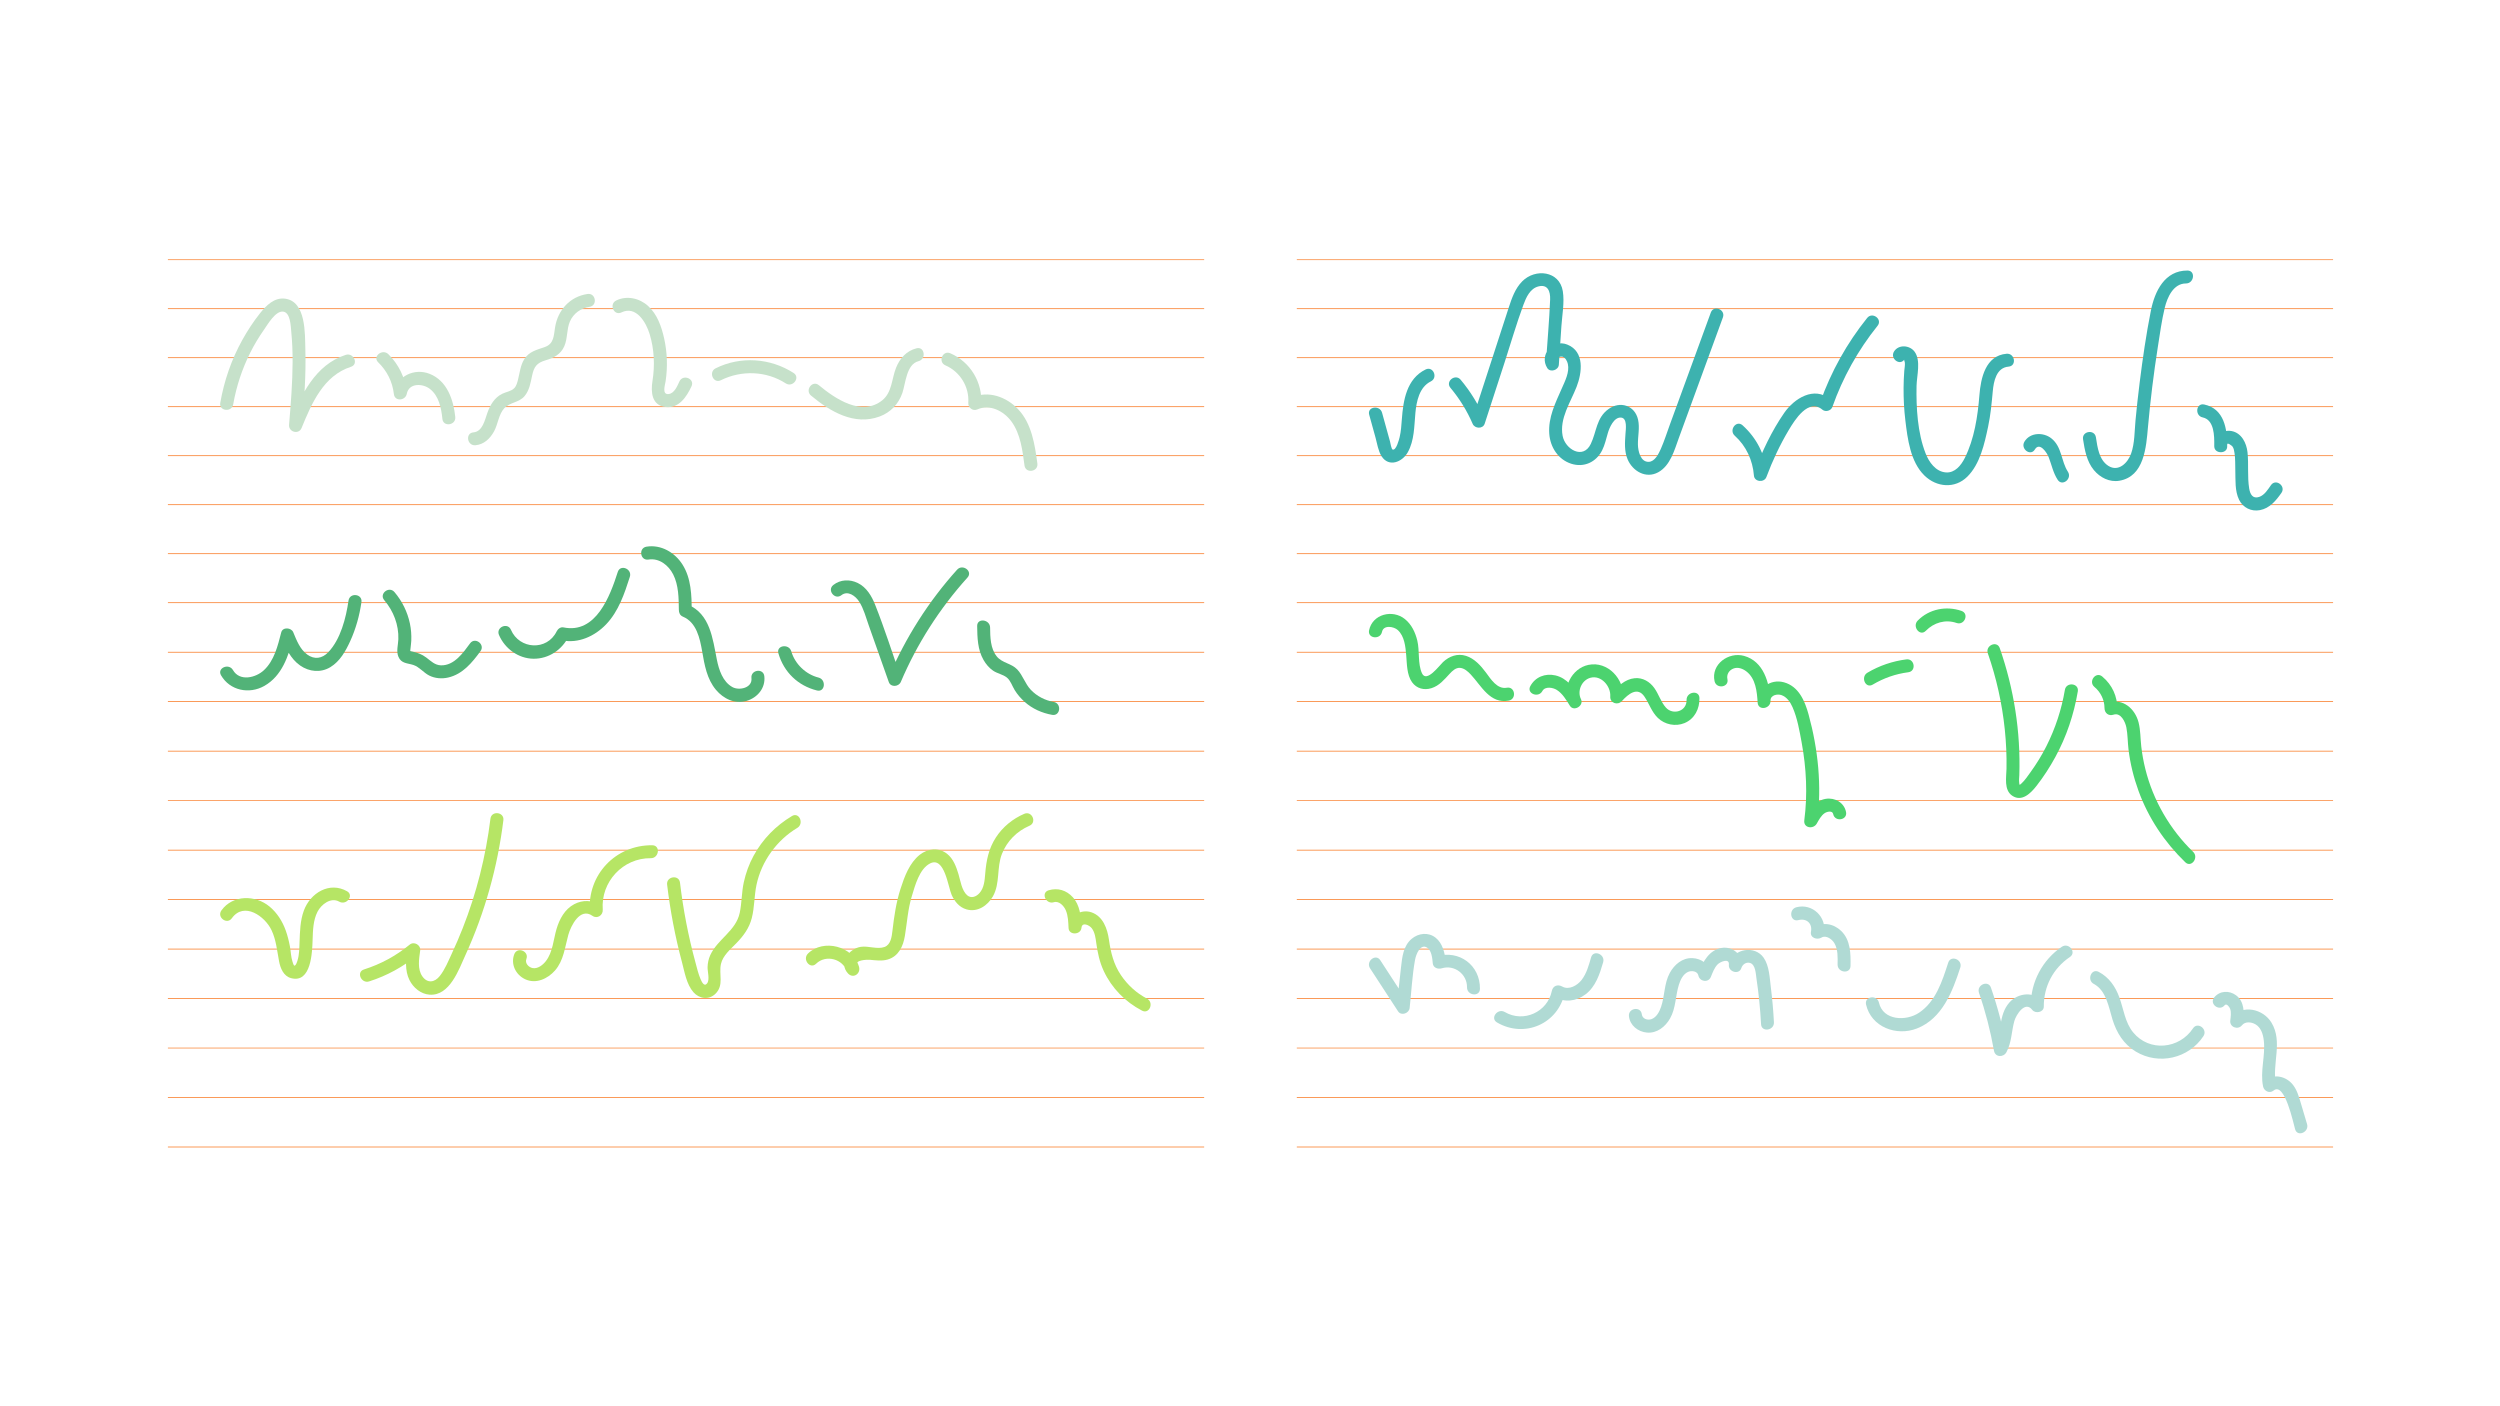 <?xml version="1.0" encoding="utf-8"?>
<!-- Generator: Adobe Illustrator 27.0.0, SVG Export Plug-In . SVG Version: 6.00 Build 0)  -->
<svg version="1.1" xmlns="http://www.w3.org/2000/svg" xmlns:xlink="http://www.w3.org/1999/xlink" x="0px" y="0px"
	 viewBox="0 0 1920 1080" enable-background="new 0 0 1920 1080" xml:space="preserve">
<g id="GRILLE">
	
		<line fill="none" stroke="#F86806" stroke-width="0.5" stroke-linecap="square" stroke-linejoin="round" stroke-miterlimit="10" x1="2031.901" y1="1433.652" x2="2031.901" y2="2364.823"/>
	<g>
		
			<line fill="none" stroke="#F86806" stroke-width="0.5" stroke-linecap="square" stroke-linejoin="round" stroke-miterlimit="10" x1="924.545" y1="199.496" x2="129.197" y2="199.496"/>
		
			<line fill="none" stroke="#F86806" stroke-width="0.5" stroke-linecap="square" stroke-linejoin="round" stroke-miterlimit="10" x1="924.545" y1="237.124" x2="129.197" y2="237.124"/>
		
			<line fill="none" stroke="#F86806" stroke-width="0.5" stroke-linecap="square" stroke-linejoin="round" stroke-miterlimit="10" x1="924.545" y1="274.751" x2="129.197" y2="274.751"/>
		
			<line fill="none" stroke="#F86806" stroke-width="0.5" stroke-linecap="square" stroke-linejoin="round" stroke-miterlimit="10" x1="924.545" y1="312.378" x2="129.197" y2="312.378"/>
		
			<line fill="none" stroke="#F86806" stroke-width="0.5" stroke-linecap="square" stroke-linejoin="round" stroke-miterlimit="10" x1="924.545" y1="350.006" x2="129.197" y2="350.006"/>
		
			<line fill="none" stroke="#F86806" stroke-width="0.5" stroke-linecap="square" stroke-linejoin="round" stroke-miterlimit="10" x1="924.545" y1="387.633" x2="129.197" y2="387.633"/>
		
			<line fill="none" stroke="#F86806" stroke-width="0.5" stroke-linecap="square" stroke-linejoin="round" stroke-miterlimit="10" x1="924.545" y1="425.261" x2="129.197" y2="425.261"/>
		
			<line fill="none" stroke="#F86806" stroke-width="0.5" stroke-linecap="square" stroke-linejoin="round" stroke-miterlimit="10" x1="924.545" y1="462.888" x2="129.197" y2="462.888"/>
		
			<line fill="none" stroke="#F86806" stroke-width="0.5" stroke-linecap="square" stroke-linejoin="round" stroke-miterlimit="10" x1="924.545" y1="500.888" x2="129.197" y2="500.888"/>
		
			<line fill="none" stroke="#F86806" stroke-width="0.5" stroke-linecap="square" stroke-linejoin="round" stroke-miterlimit="10" x1="924.545" y1="538.888" x2="129.197" y2="538.888"/>
		
			<line fill="none" stroke="#F86806" stroke-width="0.5" stroke-linecap="square" stroke-linejoin="round" stroke-miterlimit="10" x1="924.545" y1="576.888" x2="129.197" y2="576.888"/>
		
			<line fill="none" stroke="#F86806" stroke-width="0.5" stroke-linecap="square" stroke-linejoin="round" stroke-miterlimit="10" x1="924.545" y1="614.888" x2="129.197" y2="614.888"/>
		
			<line fill="none" stroke="#F86806" stroke-width="0.5" stroke-linecap="square" stroke-linejoin="round" stroke-miterlimit="10" x1="924.545" y1="652.888" x2="129.197" y2="652.888"/>
		
			<line fill="none" stroke="#F86806" stroke-width="0.5" stroke-linecap="square" stroke-linejoin="round" stroke-miterlimit="10" x1="924.545" y1="690.888" x2="129.197" y2="690.888"/>
		
			<line fill="none" stroke="#F86806" stroke-width="0.5" stroke-linecap="square" stroke-linejoin="round" stroke-miterlimit="10" x1="924.545" y1="728.888" x2="129.197" y2="728.888"/>
		
			<line fill="none" stroke="#F86806" stroke-width="0.5" stroke-linecap="square" stroke-linejoin="round" stroke-miterlimit="10" x1="924.545" y1="766.888" x2="129.197" y2="766.888"/>
		
			<line fill="none" stroke="#F86806" stroke-width="0.5" stroke-linecap="square" stroke-linejoin="round" stroke-miterlimit="10" x1="924.545" y1="804.888" x2="129.197" y2="804.888"/>
		
			<line fill="none" stroke="#F86806" stroke-width="0.5" stroke-linecap="square" stroke-linejoin="round" stroke-miterlimit="10" x1="924.545" y1="842.888" x2="129.197" y2="842.888"/>
		
			<line fill="none" stroke="#F86806" stroke-width="0.5" stroke-linecap="square" stroke-linejoin="round" stroke-miterlimit="10" x1="924.545" y1="880.888" x2="129.197" y2="880.888"/>
	</g>
	<g>
		
			<line fill="none" stroke="#F86806" stroke-width="0.5" stroke-linecap="square" stroke-linejoin="round" stroke-miterlimit="10" x1="1791.545" y1="199.496" x2="996.197" y2="199.496"/>
		
			<line fill="none" stroke="#F86806" stroke-width="0.5" stroke-linecap="square" stroke-linejoin="round" stroke-miterlimit="10" x1="1791.545" y1="237.124" x2="996.197" y2="237.124"/>
		
			<line fill="none" stroke="#F86806" stroke-width="0.5" stroke-linecap="square" stroke-linejoin="round" stroke-miterlimit="10" x1="1791.545" y1="274.751" x2="996.197" y2="274.751"/>
		
			<line fill="none" stroke="#F86806" stroke-width="0.5" stroke-linecap="square" stroke-linejoin="round" stroke-miterlimit="10" x1="1791.545" y1="312.378" x2="996.197" y2="312.378"/>
		
			<line fill="none" stroke="#F86806" stroke-width="0.5" stroke-linecap="square" stroke-linejoin="round" stroke-miterlimit="10" x1="1791.545" y1="350.006" x2="996.197" y2="350.006"/>
		
			<line fill="none" stroke="#F86806" stroke-width="0.5" stroke-linecap="square" stroke-linejoin="round" stroke-miterlimit="10" x1="1791.545" y1="387.633" x2="996.197" y2="387.633"/>
		
			<line fill="none" stroke="#F86806" stroke-width="0.5" stroke-linecap="square" stroke-linejoin="round" stroke-miterlimit="10" x1="1791.545" y1="425.261" x2="996.197" y2="425.261"/>
		
			<line fill="none" stroke="#F86806" stroke-width="0.5" stroke-linecap="square" stroke-linejoin="round" stroke-miterlimit="10" x1="1791.545" y1="462.888" x2="996.197" y2="462.888"/>
		
			<line fill="none" stroke="#F86806" stroke-width="0.5" stroke-linecap="square" stroke-linejoin="round" stroke-miterlimit="10" x1="1791.545" y1="500.888" x2="996.197" y2="500.888"/>
		
			<line fill="none" stroke="#F86806" stroke-width="0.5" stroke-linecap="square" stroke-linejoin="round" stroke-miterlimit="10" x1="1791.545" y1="538.888" x2="996.197" y2="538.888"/>
		
			<line fill="none" stroke="#F86806" stroke-width="0.5" stroke-linecap="square" stroke-linejoin="round" stroke-miterlimit="10" x1="1791.545" y1="576.888" x2="996.197" y2="576.888"/>
		
			<line fill="none" stroke="#F86806" stroke-width="0.5" stroke-linecap="square" stroke-linejoin="round" stroke-miterlimit="10" x1="1791.545" y1="614.888" x2="996.197" y2="614.888"/>
		
			<line fill="none" stroke="#F86806" stroke-width="0.5" stroke-linecap="square" stroke-linejoin="round" stroke-miterlimit="10" x1="1791.545" y1="652.888" x2="996.197" y2="652.888"/>
		
			<line fill="none" stroke="#F86806" stroke-width="0.5" stroke-linecap="square" stroke-linejoin="round" stroke-miterlimit="10" x1="1791.545" y1="690.888" x2="996.197" y2="690.888"/>
		
			<line fill="none" stroke="#F86806" stroke-width="0.5" stroke-linecap="square" stroke-linejoin="round" stroke-miterlimit="10" x1="1791.545" y1="728.888" x2="996.197" y2="728.888"/>
		
			<line fill="none" stroke="#F86806" stroke-width="0.5" stroke-linecap="square" stroke-linejoin="round" stroke-miterlimit="10" x1="1791.545" y1="766.888" x2="996.197" y2="766.888"/>
		
			<line fill="none" stroke="#F86806" stroke-width="0.5" stroke-linecap="square" stroke-linejoin="round" stroke-miterlimit="10" x1="1791.545" y1="804.888" x2="996.197" y2="804.888"/>
		
			<line fill="none" stroke="#F86806" stroke-width="0.5" stroke-linecap="square" stroke-linejoin="round" stroke-miterlimit="10" x1="1791.545" y1="842.888" x2="996.197" y2="842.888"/>
		
			<line fill="none" stroke="#F86806" stroke-width="0.5" stroke-linecap="square" stroke-linejoin="round" stroke-miterlimit="10" x1="1791.545" y1="880.888" x2="996.197" y2="880.888"/>
	</g>
</g>
<g id="FRAGMENTS">
	<g id="AQUA_x5F_001_x5F_019_00000069375893765479316100000001350181279406560663_">
		<g id="AQUA_x5F_001_x5F_019_x5F_FRAG_x5F_007_00000163787117873252793880000011947709398859144879_">
			<g>
				<path fill="#C6E1CA" d="M726.056,280.578c11.211,4.837,18.426,16.482,17.589,28.696c-0.253,3.699,3.374,6.774,6.972,5.161
					c9.633-4.32,20.335,1.309,26.164,9.273c7.05,9.632,8.49,22.318,10.037,33.804c0.858,6.374,10.747,4.869,9.886-1.522
					c-1.947-14.461-4.315-30.643-14.781-41.707c-8.977-9.49-22.886-14.585-35.318-9.009c2.324,1.72,4.648,3.44,6.972,5.161
					c1.145-16.716-8.347-32.474-23.763-39.125C723.893,268.754,720.152,278.031,726.056,280.578L726.056,280.578z"/>
			</g>
		</g>
		<g id="AQUA_x5F_001_x5F_019_x5F_FRAG_x5F_006_00000000192160845225246950000005526187355294406790_">
			<g>
				<path fill="#C6E1CA" d="M622.88,303.826c14.699,12.206,33.182,23.299,52.746,16.024c8.371-3.113,14.515-9.665,17.401-18.075
					c2.504-7.296,3.032-22.012,12.396-24.396c6.174-1.572,4.73-11.478-1.522-9.886c-7.722,1.966-12.771,7.633-15.705,14.89
					c-3.4,8.407-3.022,18.975-10.652,25.076c-15.787,12.624-36.158-1.251-48.65-11.624
					C623.929,291.711,617.942,299.725,622.88,303.826L622.88,303.826z"/>
			</g>
		</g>
		<g id="AQUA_x5F_001_x5F_019_x5F_FRAG_x5F_005_00000039116423624256665270000013468889840093055140_">
			<g>
				<path fill="#C6E1CA" d="M553.62,292.022c15.813-7.879,34.912-7.196,49.857,2.416c5.392,3.468,11.432-4.507,6.014-7.991
					c-17.887-11.504-40.757-13.117-59.884-3.587C543.87,285.719,547.837,294.903,553.62,292.022L553.62,292.022z"/>
			</g>
		</g>
		<g id="AQUA_x5F_001_x5F_019_x5F_FRAG_x5F_004_00000005238102686650841540000004158507160415282838_">
			<g>
				<path fill="#C6E1CA" d="M477.252,239.942c11.286-5.517,18.946,7.646,21.674,16.618c3.528,11.604,4.094,24.045,2.18,35.982
					c-1.363,8.498-0.669,18.817,10.048,20.045c10.307,1.18,16.129-7.788,19.925-15.91c2.731-5.843-6.553-9.57-9.27-3.759
					c-1.628,3.482-3.89,9.273-8.372,9.715c-5.213,0.514-2.7-6.864-2.252-9.832c1.651-10.929,1.279-22.293-1.165-33.074
					c-2.051-9.047-5.256-18.327-12.285-24.737c-6.588-6.008-16.334-8.198-24.496-4.208
					C467.477,233.598,471.448,242.779,477.252,239.942L477.252,239.942z"/>
			</g>
		</g>
		<g id="AQUA_x5F_001_x5F_019_x5F_FRAG_x5F_003_00000018217815474217109220000017429784620696619934_">
			<g>
				<path fill="#C6E1CA" d="M365.106,341.953c6.559-0.555,11.261-5.094,14.317-10.637c3.035-5.506,3.544-13.156,7.897-17.838
					c4.212-4.531,11.346-4.243,15.559-9.285c3.685-4.41,4.619-10.194,5.768-15.642c1.447-6.857,3.504-9.822,10.432-11.862
					c6.216-1.83,11.491-4.472,14.259-10.682c2.693-6.042,1.757-12.996,4.327-19.02c2.668-6.253,8.449-10.349,15.086-11.322
					c6.361-0.932,4.863-10.822-1.522-9.886c-13.501,1.979-22.762,12.334-24.916,25.501c-1.053,6.437-0.783,12.702-7.863,15.228
					c-6.204,2.214-12.129,3.385-15.849,9.408c-2.955,4.785-3.414,10.371-4.775,15.7c-0.575,2.25-1.24,4.861-2.938,6.563
					c-2.387,2.391-6.32,2.815-9.273,4.291c-5.933,2.965-9.141,8.592-11.312,14.621c-1.961,5.446-3.672,14.38-10.718,14.976
					C357.176,332.609,358.707,342.494,365.106,341.953L365.106,341.953z"/>
			</g>
		</g>
		<g id="AQUA_x5F_001_x5F_019_x5F_FRAG_x5F_002_00000137132700136571520680000014858581822818285751_">
			<g>
				<path fill="#C6E1CA" d="M290.422,278.226c6.841,6.703,10.982,14.903,12.078,24.43c0.677,5.885,8.878,5.108,9.909-0.181
					c1.678-8.603,12.311-8.023,17.728-3.8c7.008,5.463,8.76,14.741,9.626,23.077c0.664,6.398,10.55,4.878,9.886-1.522
					c-1.367-13.171-6.258-27.828-19.695-33.127c-11.66-4.598-25.026,1.645-27.478,14.213c3.303-0.06,6.606-0.121,9.909-0.181
					c-1.271-11.054-6.162-21.313-14.12-29.111C293.725,267.573,285.83,273.727,290.422,278.226L290.422,278.226z"/>
			</g>
		</g>
		<g id="AQUA_x5F_001_x5F_019_x5F_FRAG_x5F_001_00000049206542889695043140000000198399735619084202_">
			<g>
				<path fill="#C6E1CA" d="M179.094,310.559c2.431-13.862,6.856-27.253,13.164-39.838c3.054-6.094,6.576-11.929,10.493-17.507
					c2.842-4.047,8.873-14.699,14.766-13.888c5.528,0.76,5.745,11.058,6.142,15.082c0.776,7.861,1.096,15.763,1.063,23.661
					c-0.067,16.097-1.392,32.152-2.716,48.184c-0.458,5.546,7.414,7.792,9.601,2.459c7.75-18.899,16.822-40.239,37.939-47.013
					c6.119-1.963,2.076-11.115-4.012-9.162c-23.604,7.572-34.507,31.225-43.197,52.416c3.2,0.82,6.401,1.639,9.601,2.459
					c1.625-19.682,3.172-39.389,2.573-59.154c-0.356-11.738,0.713-36.886-15.72-38.9c-8.165-1.001-14.371,5.308-19.032,11.148
					c-5.137,6.437-9.641,13.356-13.642,20.549c-8.371,15.05-13.984,31.392-16.957,48.344
					C168.049,315.742,177.985,316.881,179.094,310.559L179.094,310.559z"/>
			</g>
		</g>
	</g>
	<g id="AQUA_x5F_001_x5F_020_00000137126794844126764810000012635850627752085680_">
		<g id="AQUA_x5F_001_x5F_020_x5F_FRAG_x5F_007_00000042012763514886626570000013629373904860416679_">
			<g>
				<path fill="#52B378" d="M750.463,480.785c0.128,8.934,0.318,18.126,4.898,26.081c1.835,3.187,4.244,6.072,7.288,8.175
					c3.244,2.242,7.519,2.852,10.564,5.269c2.94,2.334,4.135,6.552,6.079,9.681c2.093,3.371,4.651,6.353,7.605,9.002
					c5.972,5.355,13.321,8.618,21.173,10.018c6.339,1.131,7.477-8.806,1.16-9.933c-6.643-1.185-12.878-4.384-17.554-9.295
					c-4.429-4.652-6.082-11.057-10.443-15.657c-4.468-4.712-11.683-4.931-15.751-10.03c-4.883-6.121-4.979-14.71-5.085-22.153
					C760.305,475.601,750.371,474.359,750.463,480.785L750.463,480.785z"/>
			</g>
		</g>
		<g id="AQUA_x5F_001_x5F_020_x5F_FRAG_x5F_006_00000003106494613412713950000010580463969752371878_">
			<g>
				<path fill="#52B378" d="M646.21,457.1c4.937-3.864,10.874,0.631,13.628,4.939c3.53,5.521,5.267,12.358,7.434,18.481
					c5.112,14.444,10.224,28.888,15.335,43.333c1.49,4.211,7.627,3.607,9.216-0.127c12.514-29.419,29.816-56.423,51.211-80.175
					c4.315-4.791-3.714-10.763-7.991-6.014c-21.943,24.361-39.657,52.263-52.489,82.431c3.072-0.042,6.144-0.084,9.216-0.127
					c-6.514-18.408-12.438-37.168-19.638-55.318c-2.68-6.754-6.626-13.508-13.409-16.799c-6.135-2.976-13.273-2.726-18.716,1.534
					C634.931,453.229,641.135,461.072,646.21,457.1L646.21,457.1z"/>
			</g>
		</g>
		<g id="AQUA_x5F_001_x5F_020_x5F_FRAG_x5F_005_00000004546013337695251500000001516444783767372974_">
			<g>
				<path fill="#52B378" d="M597.809,501.739c4.198,14.49,15.009,24.908,29.647,28.563c6.226,1.555,7.327-8.393,1.16-9.933
					c-9.798-2.446-18.11-10.453-20.92-20.152C605.931,494.129,596.018,495.556,597.809,501.739L597.809,501.739z"/>
			</g>
		</g>
		<g id="AQUA_x5F_001_x5F_020_x5F_FRAG_x5F_004_00000149344936832730605690000017679634296228721575_">
			<g>
				<path fill="#52B378" d="M498.019,429.742c8.217-1.343,15.415,4.356,18.989,11.412c4.188,8.269,4.244,18.159,4.349,27.213
					c0.026,2.263,0.865,4.291,3.087,5.215c10.472,4.354,13.059,16.603,14.803,26.625c1.813,10.419,3.607,21.269,10.638,29.626
					c5.786,6.877,14.545,11.109,23.504,8.454c8.472-2.511,14.666-9.991,13.606-19.016c-0.75-6.389-10.637-4.875-9.886,1.522
					c0.881,7.502-9.358,9.776-14.573,6.918c-7.506-4.112-10.449-13.39-12.01-21.194c-3.193-15.968-5.125-35.055-22.324-42.206
					c1.029,1.738,2.058,3.476,3.087,5.215c-0.143-12.295-0.358-25.308-7.19-36.031c-5.898-9.257-16.493-15.455-27.602-13.64
					C490.156,420.892,491.646,430.784,498.019,429.742L498.019,429.742z"/>
			</g>
		</g>
		<g id="AQUA_x5F_001_x5F_020_x5F_FRAG_x5F_003_00000144333148532015218130000002729546362417314483_">
			<g>
				<path fill="#52B378" d="M383.22,487.657c4.502,10.516,14.894,18.123,26.492,18.252c11.711,0.13,21.975-6.869,27.06-17.229
					c-1.738,1.029-3.476,2.058-5.215,3.087c12.66,2.638,25.226-3.17,33.912-12.236c9.604-10.025,14.103-23.588,18.253-36.526
					c1.956-6.1-7.303-9.891-9.27-3.759c-5.938,18.516-16.709,47.802-41.735,42.588c-2.241-0.467-4.302,1.227-5.215,3.087
					c-7.437,15.15-28.643,13.858-35.121-1.277C389.85,477.73,380.681,481.725,383.22,487.657L383.22,487.657z"/>
			</g>
		</g>
		<g id="AQUA_x5F_001_x5F_020_x5F_FRAG_x5F_002_00000134245013578416583110000001566433390017876117_">
			<g>
				<path fill="#52B378" d="M295.102,460.915c7.085,8.345,11.219,18.981,10.831,30.013c-0.153,4.365-1.719,9.163,0.024,13.399
					c2.223,5.403,6.958,4.856,11.614,6.411c4.507,1.506,7.814,5.943,12.079,8.083c4.481,2.248,9.738,2.643,14.594,1.516
					c11.14-2.584,18.328-11.419,24.772-20.221c3.807-5.2-4.186-11.213-7.991-6.014c-5.31,7.253-12.164,17.143-22.342,16.885
					c-4.676-0.119-7.764-3.317-11.272-5.965c-3.484-2.63-6.679-3.699-10.855-4.651c-1.904-0.434-1.497,0.136-1.287-2.31
					c0.172-1.998,0.516-3.963,0.598-5.973c0.179-4.413-0.135-8.872-1.05-13.194c-1.896-8.955-5.948-17.208-11.87-24.183
					C298.783,449.81,290.926,455.996,295.102,460.915L295.102,460.915z"/>
			</g>
		</g>
		<g id="AQUA_x5F_001_x5F_020_x5F_FRAG_x5F_001_00000039852310397901181130000009755673576725868416_">
			<g>
				<path fill="#52B378" d="M169.748,518.618c6.779,11.756,21.621,14.75,33.222,8.188c13.713-7.756,18.59-23.044,22.285-37.373
					c-3.072,0.042-6.144,0.084-9.216,0.127c3.323,8.006,7.115,16.429,14.465,21.549c7.006,4.88,15.835,5.744,23.241,1.248
					c7.304-4.434,11.696-12.289,15.158-19.841c4.374-9.54,7.192-19.727,8.692-30.102c0.921-6.373-9.012-7.529-9.933-1.16
					c-1.912,13.226-6.059,29.784-15.629,39.735c-4.656,4.842-10.586,5.732-16.117,1.682c-5.564-4.075-8.165-10.979-10.716-17.123
					c-1.504-3.624-8.105-4.182-9.216,0.127c-2.634,10.215-5.321,21.66-13.367,29.109c-6.226,5.765-18.523,8.816-23.71-0.178
					C175.731,509.094,166.528,513.034,169.748,518.618L169.748,518.618z"/>
			</g>
		</g>
	</g>
	<g id="AQUA_x5F_001_x5F_021_00000048490341792393528510000018188265177548404396_">
		<g id="AQUA_x5F_001_x5F_021_x5F_FRAG_x5F_001_00000033359603230718192690000016495112146721344669_">
			<g>
				<path fill="#B6E565" d="M178.051,705.215c9.403-13.043,25.492-1.488,30.511,9.2c3.577,7.618,4.197,15.683,5.753,23.812
					c1.027,5.369,3.387,11.396,9.202,12.973c15.578,4.226,16.248-20.088,16.562-29.24c0.25-7.271,0.379-15.121,3.767-21.753
					c2.831-5.543,10.217-11.396,16.676-7.733c5.532,3.138,11.599-4.824,6.014-7.991c-13.521-7.669-28.183,1.292-33.167,14.821
					c-2.867,7.782-2.993,16.034-3.314,24.211c-0.182,4.641-0.181,9.727-1.587,14.2c-0.251,0.799-1.154,3.89-2.326,3.916
					c-0.663,0.015-1.332-2.523-1.497-3.02c-1.238-3.739-1.275-7.999-2.007-11.865c-0.787-4.16-1.819-8.297-3.257-12.284
					c-2.515-6.972-6.601-13.4-12.32-18.175c-10.885-9.088-28.255-9.221-37.001,2.912
					C166.293,704.426,174.283,710.442,178.051,705.215L178.051,705.215z"/>
			</g>
		</g>
		<g id="AQUA_x5F_001_x5F_021_x5F_FRAG_x5F_002_00000176723616959853808670000012117542081273191309_">
			<g>
				<path fill="#B6E565" d="M283.521,753.718c13.658-4.347,26.261-11.277,37.318-20.393c-2.689-1.5-5.379-3.001-8.068-4.501
					c-1.061,7.879-1.982,16.503,1.704,23.881c2.963,5.932,8.696,10.736,15.482,11.205c15.462,1.07,22.477-19.414,27.535-30.491
					c14.95-32.739,24.696-67.791,29.102-103.498c0.788-6.388-9.144-7.554-9.933-1.16c-3.558,28.838-10.651,57.095-21.312,84.133
					c-2.562,6.498-5.318,12.919-8.271,19.249c-2.74,5.874-5.3,12.379-9.364,17.491c-3.859,4.855-9.368,5.786-13.286,0.305
					c-4.039-5.65-2.584-13.572-1.725-19.954c0.573-4.256-4.739-7.246-8.068-4.501c-10.46,8.624-22.212,14.964-35.127,19.074
					C273.386,746.505,277.431,755.656,283.521,753.718L283.521,753.718z"/>
			</g>
		</g>
		<g id="AQUA_x5F_001_x5F_021_x5F_FRAG_x5F_003_00000029726619264603173370000013295581687485975185_">
			<g>
				<path fill="#B6E565" d="M394.975,732.794c-2.948,7.565,1.054,15.803,8.266,19.218c8.299,3.929,17.386-0.254,23.028-6.708
					c6.68-7.643,7.58-17.96,10.201-27.335c1.943-6.947,9.038-21.327,18.498-14.625c3.731,2.644,8.276-0.451,7.95-4.757
					c-1.612-21.29,15.481-39.75,36.912-39.491c6.37,0.077,7.598-9.855,1.16-9.933c-28.196-0.341-50.093,22.748-47.957,50.946
					c2.65-1.586,5.3-3.171,7.95-4.757c-5.978-4.235-13.549-4.335-19.982-0.936c-7.254,3.832-11.343,11.443-13.581,19.046
					c-2.391,8.122-2.848,17.815-8.217,24.704c-2.25,2.887-6.012,5.932-9.943,5.356c-3.128-0.459-6.278-3.725-5.014-6.97
					C406.583,730.552,397.313,726.794,394.975,732.794L394.975,732.794z"/>
			</g>
		</g>
		<g id="AQUA_x5F_001_x5F_021_x5F_FRAG_x5F_004_00000093178012978270689720000017357731259457724567_">
			<g>
				<path fill="#B6E565" d="M512.346,679.398c2.398,20.063,6.161,39.938,11.383,59.46c2.042,7.634,3.467,17.041,8.845,23.187
					c4.439,5.074,11.871,6.097,16.865,1.195c6.792-6.667,2.447-14.997,4.273-22.985c1.48-6.473,7.438-11.364,11.853-15.915
					c5.461-5.629,9.802-11.498,11.793-19.208c2.169-8.399,1.848-17.157,3.638-25.622c3.798-17.963,15.55-34.263,31.299-43.662
					c5.451-3.253,1.517-12.461-4.012-9.162c-12.519,7.472-22.589,17.784-29.569,30.614c-3.474,6.386-5.924,13.219-7.488,20.313
					c-1.704,7.73-1.47,15.724-3.114,23.452c-2.971,13.967-16.986,20.101-22.646,32.532c-1.32,2.898-1.978,6.077-2.049,9.249
					c-0.074,3.302,1.858,9.632-0.412,12.45c-2.232,2.77-4.037-1.176-4.994-3.382c-1.757-4.051-2.742-8.499-3.901-12.749
					c-5.483-20.105-9.404-40.599-11.877-61.288C521.468,671.489,511.581,673.001,512.346,679.398L512.346,679.398z"/>
			</g>
		</g>
		<g id="AQUA_x5F_001_x5F_021_x5F_FRAG_x5F_005_00000137112915893818399280000007882735876876371853_">
			<g>
				<path fill="#B6E565" d="M626.743,740.169c7.501-7.368,20.878-3.744,23.812,6.293c2.834-1.703,5.668-3.405,8.503-5.108
					c-3.633-3.992,6.918-4.419,8.815-4.252c4.68,0.411,9.334,1.151,13.935-0.208c8.353-2.468,11.835-10.17,13.152-18.171
					c1.698-10.318,2.273-20.462,5.355-30.56c2.439-7.992,5.772-20.882,13.988-25.046c11.156-5.654,13.844,18.193,16.599,24.243
					c2.3,5.052,5.85,9.431,11.344,11.039c8.397,2.458,16.306-2.866,20.324-10.011c5.629-10.007,2.784-22.099,6.912-32.586
					c3.86-9.807,11.522-17.498,21.17-21.632c5.914-2.534,1.919-11.703-4.012-9.162c-8.831,3.783-16.544,10.067-21.789,18.153
					c-5.605,8.639-7.378,17.717-8.209,27.829c-0.425,5.167-0.803,10.889-4.441,14.939c-2.491,2.773-6.318,4.308-9.401,1.647
					c-4.183-3.61-5.191-11.299-6.711-16.295c-1.719-5.651-3.905-11.696-8.682-15.513c-6.308-5.041-14.874-4.192-21.007,0.677
					c-7.973,6.33-11.8,16.85-14.807,26.209c-3.397,10.573-4.906,21.219-6.197,32.196c-0.52,4.424-1.23,10.657-6.077,12.425
					c-5.53,2.017-12.342-0.977-18.156-0.118c-9.115,1.345-17.393,12.219-9.948,20.4c4.006,4.402,10.07,0.255,8.503-5.108
					c-4.634-15.852-27.439-21.654-39.177-10.125C615.99,736.794,622.15,744.68,626.743,740.169L626.743,740.169z"/>
			</g>
		</g>
		<g id="AQUA_x5F_001_x5F_021_x5F_FRAG_x5F_006_00000170258954050521516800000002786856151422331061_">
			<g>
				<path fill="#B6E565" d="M809.324,692.914c4.077-1.25,7.78,2.881,9.196,6.167c1.828,4.243,1.913,9.133,2.137,13.679
					c0.28,5.68,9.38,5.342,9.909-0.181c0.468-4.886,6.257-1.928,7.957,0.367c2.407,3.249,2.873,7.455,3.416,11.338
					c1.036,7.419,2.515,14.516,5.698,21.359c6.166,13.257,16.54,23.795,29.455,30.537c5.71,2.981,9.416-6.316,3.759-9.269
					c-8.062-4.208-14.865-10.457-19.953-17.979c-5.611-8.294-7.808-17.282-9.193-27.046c-1.212-8.549-4.467-18.103-13.432-21.214
					c-7.821-2.714-16.833,2.334-17.639,10.749c3.303-0.06,6.606-0.121,9.909-0.181c-0.381-7.737-1.177-16.118-6.61-22.14
					c-4.903-5.434-11.652-7.481-18.621-5.345C799.174,685.634,803.224,694.784,809.324,692.914L809.324,692.914z"/>
			</g>
		</g>
	</g>
	<g id="AQUA_x5F_001_x5F_022_00000039127728719105431320000004921395689259253126_">
		<g id="AQUA_x5F_001_x5F_022_x5F_FRAG_x5F_001_00000183217259554277085420000016515694199903526062_">
			<g>
				<path fill="#3DB2AF" d="M1094.862,283.759c-14.607,7.195-17.158,23.613-18.247,38.242c-0.339,4.552-0.621,9.178-1.67,13.636
					c-0.424,1.801-2.651,10.482-5.376,9.645c-1.015-0.312-1.796-5.32-2.02-6.131c-0.682-2.464-1.362-4.929-2.043-7.393
					c-1.362-4.929-2.724-9.858-4.086-14.787c-1.692-6.122-11.602-4.689-9.886,1.522c1.618,5.853,3.235,11.706,4.853,17.559
					c1.281,4.635,2.035,10.24,4.664,14.354c5.55,8.685,15.859,4.522,20.105-3.027c5.128-9.118,4.925-20.145,5.861-30.255
					c0.825-8.905,3.029-19.855,11.858-24.204C1104.627,290.087,1100.658,280.905,1094.862,283.759L1094.862,283.759z"/>
			</g>
		</g>
		<g id="AQUA_x5F_001_x5F_022_x5F_FRAG_x5F_002_00000123442897446131059450000003661675110157581490_">
			<g>
				<path fill="#3DB2AF" d="M1113.94,297.853c7.044,8.416,12.725,17.609,17.076,27.684c1.618,3.748,7.855,4.059,9.216-0.127
					c5.08-15.634,10.16-31.267,15.24-46.901c4.82-14.834,9.161-29.937,14.566-44.568c2.076-5.62,5.066-12.319,11.44-13.96
					c7.29-1.876,9.269,3.876,9.026,10.069c-0.641,16.314-2.162,32.644-3.245,48.936c2.963-0.841,5.925-1.681,8.888-2.522
					c-1.251-1.983,2.64-2.891,3.696-2.586c2.392,0.691,3.793,3.451,4.281,5.661c1.378,6.243-2.217,13.213-4.655,18.756
					c-4.905,11.156-10.543,22.297-9.628,34.854c0.748,10.273,6.772,19.731,16.837,22.991c9.761,3.162,19.114-1.16,23.708-10.177
					c2.163-4.246,3.111-8.931,4.463-13.466c1.173-3.938,4.594-12.169,10.034-11.807c5.087,0.338,3.715,9.098,3.495,12.328
					c-0.446,6.542-1.013,13.424,1.582,19.637c3.856,9.232,14.137,15.232,23.581,10.038c9.299-5.115,12.42-17.043,15.784-26.249
					c11.289-30.892,22.578-61.783,33.866-92.675c2.208-6.041-7.058-9.81-9.269-3.759c-10.491,28.707-20.981,57.415-31.472,86.122
					c-2.277,6.23-4.28,12.646-6.969,18.71c-1.635,3.688-4.517,9.703-9.257,9.862c-6.406,0.214-8.21-8.472-8.299-13.283
					c-0.117-6.369,1.539-12.844,0.109-19.163c-2.489-10.994-13.882-14.483-22.739-8.072c-9.375,6.786-9.007,17.267-13.581,26.788
					c-5.879,12.239-19.649,4.117-21.616-6.238c-2.527-13.299,6.13-25.822,10.726-37.645c4.232-10.887,6.331-27.116-7.223-32.483
					c-11.183-4.428-21.701,7.912-15.298,18.059c2.318,3.674,8.615,1.586,8.888-2.522c0.656-9.87,1.313-19.741,1.969-29.611
					c0.575-8.647,2.479-18.312,1.074-26.933c-2.539-15.585-21.095-17.624-31.098-7.585c-5.523,5.543-8.068,12.999-10.438,20.275
					c-3.054,9.378-6.096,18.76-9.144,28.14c-6.198,19.073-12.395,38.146-18.593,57.219c3.072-0.042,6.144-0.084,9.216-0.127
					c-4.667-10.808-10.837-20.847-18.394-29.875C1117.654,286.716,1109.799,292.906,1113.94,297.853L1113.94,297.853z"/>
			</g>
		</g>
		<g id="AQUA_x5F_001_x5F_022_x5F_FRAG_x5F_003_00000138536757488505472160000005419044792911805061_">
			<g>
				<path fill="#3DB2AF" d="M1332.288,334.624c8.815,7.953,13.807,18.856,14.725,30.622c0.389,4.983,7.906,5.581,9.578,1.118
					c4.684-12.504,10.342-24.647,17.188-36.12c4.609-7.724,15.064-24.624,25.843-15.598c2.411,2.019,6.6,0.828,7.642-2.116
					c8.012-22.641,19.67-43.587,34.706-62.315c4.041-5.033-3.967-11.026-7.991-6.014c-15.53,19.344-27.709,41.185-35.984,64.571
					c2.547-0.705,5.095-1.411,7.642-2.116c-12.389-10.375-27.67-0.629-35.318,10.394c-9.653,13.913-17.073,29.745-22.996,45.556
					c3.193,0.373,6.385,0.745,9.578,1.118c-1.126-14.445-7.891-27.433-18.596-37.091
					C1333.515,322.313,1327.544,330.343,1332.288,334.624L1332.288,334.624z"/>
			</g>
		</g>
		<g id="AQUA_x5F_001_x5F_022_x5F_FRAG_x5F_004_00000118383400039925335080000016448465830921288357_">
			<g>
				<path fill="#3DB2AF" d="M1462.623,275.939c-0.497,0.79-0.13-0.89-0.273,0.34c-0.032,0.28,0.526,1.73,0.578,2.182
					c0.233,2-0.29,4.343-0.444,6.353c-0.335,4.379-0.515,8.769-0.54,13.161c-0.048,8.29,0.37,16.582,1.359,24.815
					c1.714,14.254,3.877,31.969,14.736,42.482c9.317,9.02,23.321,10.226,32.819,0.852c9.866-9.737,13.243-25.446,16.016-38.494
					c1.912-8.994,2.734-18.01,3.573-27.146c0.706-7.681,2.743-18.15,12.153-18.92c6.409-0.524,4.876-10.409-1.522-9.886
					c-16.208,1.326-19.863,18.704-20.899,31.885c-1.264,16.076-3.924,33.676-11.26,48.235c-2.814,5.584-7.521,11.522-14.444,11.024
					c-7.897-0.567-13.014-7.933-15.635-14.633c-6.177-15.796-7.272-35.097-6.929-51.877c0.159-7.788,3.517-19.354-1.497-26.195
					c-3.709-5.06-12.263-5.796-15.785-0.193C1451.225,275.346,1459.197,281.391,1462.623,275.939L1462.623,275.939z"/>
			</g>
		</g>
		<g id="AQUA_x5F_001_x5F_022_x5F_FRAG_x5F_005_00000094590566456148998830000002913592960808560567_">
			<g>
				<path fill="#3DB2AF" d="M1562.762,345.207c3.694-6.118,9.316,2.506,10.646,5.955c2.297,5.96,3.357,11.877,6.892,17.324
					c3.507,5.403,11.323-0.841,7.843-6.203c-5.29-8.151-4.466-18.988-12.6-25.546c-6.136-4.948-16.425-4.746-20.772,2.456
					C1551.47,344.661,1559.437,350.714,1562.762,345.207L1562.762,345.207z"/>
			</g>
		</g>
		<g id="AQUA_x5F_001_x5F_022_x5F_FRAG_x5F_006_00000178195820528386864090000004428137200624309151_">
			<g>
				<path fill="#3DB2AF" d="M1599.778,337.366c1.278,8.233,2.822,17.005,8.29,23.627c4.773,5.78,12.017,9.506,19.62,8.21
					c19.185-3.271,20.585-25.983,21.952-41.189c1.859-20.68,4.401-41.298,7.62-61.81c1.56-9.937,2.923-20.056,5.274-29.843
					c1.896-7.89,6.596-18.682,16.279-18.661c6.361,0.013,7.594-9.919,1.16-9.933c-17.495-0.037-25.108,15.851-28.096,30.837
					c-3.648,18.295-6.31,36.846-8.63,55.35c-1.211,9.657-2.272,19.333-3.183,29.023c-0.781,8.301-0.572,17.368-3.349,25.321
					c-2.5,7.159-9.711,14.455-17.523,9.469c-7.161-4.571-8.341-14.28-9.528-21.923
					C1608.678,329.493,1598.787,330.986,1599.778,337.366L1599.778,337.366z"/>
			</g>
		</g>
		<g id="AQUA_x5F_001_x5F_022_x5F_FRAG_x5F_007_00000135658755926459484350000013867050099231547067_">
			<g>
				<path fill="#3DB2AF" d="M1691.651,320.57c8.991,1.893,8.95,14.346,8.902,21.289c3.303-0.06,6.606-0.121,9.909-0.181
					c-0.211-2.552,3.793,0.835,4.055,1.193c1.077,1.468,1.334,3.369,1.603,5.119c0.666,4.329,0.456,8.88,0.597,13.25
					c0.237,7.366-0.452,15.769,2.908,22.589c2.995,6.078,9.316,9.221,15.988,7.959c7.521-1.423,12.333-7.291,16.502-13.219
					c3.702-5.265-4.284-11.286-7.991-6.014c-2.341,3.329-4.956,7.668-9.023,9.063c-5.06,1.735-7.015-2.134-7.719-6.421
					c-1.5-9.146-0.318-18.637-1.289-27.842c-0.749-7.103-4.594-14.953-12.349-16.329c-7.57-1.343-13.782,4.738-13.168,12.176
					c0.457,5.533,9.87,5.492,9.909-0.181c0.093-13.416-2.186-29.119-17.675-32.381
					C1686.516,309.311,1685.396,319.252,1691.651,320.57L1691.651,320.57z"/>
			</g>
		</g>
	</g>
	<g id="AQUA_x5F_001_x5F_023_00000028282690135487585720000002871207741223923884_">
		<g id="AQUA_x5F_001_x5F_023_x5F_FRAG_x5F_001_00000105393042529182438070000007383740391397450140_">
			<g>
				<path fill="#4CD36F" d="M1061.38,485.279c1.136-5.58,9.128-4.143,12.119-1.399c5.185,4.757,5.907,12.756,6.473,19.299
					c0.58,6.697,0.388,15.015,4.478,20.758c3.481,4.888,9.29,6.352,14.891,4.588c6.08-1.916,9.761-6.531,13.945-11.003
					c2.144-2.292,4.719-4.88,8.119-4.59c3.222,0.275,6.006,2.813,8.119,5.065c8.203,8.74,14.775,22.786,29.198,20.063
					c6.303-1.19,4.827-11.085-1.522-9.886c-7.322,1.383-12.242-6.608-15.981-11.636c-3.943-5.304-8.824-10.776-15.326-12.838
					c-6.516-2.067-12.841,0.252-17.674,4.778c-2.738,2.565-12.697,16.262-16.166,8.549c-3.358-7.467-1.643-17.181-3.577-25.088
					c-1.537-6.287-4.373-12.333-9.499-16.483c-9.495-7.689-24.984-3.85-27.531,8.665
					C1050.165,490.425,1060.104,491.549,1061.38,485.279L1061.38,485.279z"/>
			</g>
		</g>
		<g id="AQUA_x5F_001_x5F_023_x5F_FRAG_x5F_002_00000017503880496340176590000007275600280838736318_">
			<g>
				<path fill="#4CD36F" d="M1184.541,530.729c2.072-3.828,8.067-2.751,11.02-0.908c4.501,2.809,7.371,7.821,10.112,12.212
					c3.001,4.808,11.029-0.062,8.502-5.108c-3.077-6.145,0.47-14.529,7.272-16.397c8.268-2.271,15.76,6.538,15.233,14.27
					c-0.352,5.168,5.656,7.219,8.962,3.587c4.938-5.427,12-11.293,17.351-3.298c3.596,5.372,5.477,11.655,10.225,16.255
					c5.33,5.165,13.53,6.849,20.45,3.999c7.9-3.254,11.685-11.102,11.499-19.257c-0.146-6.407-10.031-4.842-9.886,1.522
					c0.2,8.759-10.483,11.853-15.891,5.797c-3.859-4.322-5.509-10.279-8.862-14.979c-3.469-4.862-8.89-8.152-15.033-7.571
					c-7.447,0.705-13.068,6.269-17.844,11.517c2.987,1.196,5.975,2.391,8.962,3.587c0.974-14.292-11.796-28.462-26.74-25.323
					c-12.95,2.72-20.79,18.459-14.859,30.303c2.834-1.703,5.668-3.405,8.503-5.108c-4.563-7.311-10.073-15.107-18.999-17.124
					c-7.819-1.766-15.407,1.174-19.246,8.264C1172.208,532.629,1181.509,536.328,1184.541,530.729L1184.541,530.729z"/>
			</g>
		</g>
		<g id="AQUA_x5F_001_x5F_023_x5F_FRAG_x5F_003_00000093895076819639103130000012049067518776074413_">
			<g>
				<path fill="#4CD36F" d="M1326.667,521.61c-0.788-3.559,1.169-6.838,4.609-8.171c3.421-1.326,7.109,0.051,9.896,2.169
					c7.272,5.529,8.171,15.611,8.7,24.024c0.406,6.46,10.146,4.816,9.886-1.522c-0.179-4.363,5.412-5.372,8.51-4.233
					c4.106,1.509,6.701,5.376,8.388,9.206c3.727,8.458,5.368,18.223,7.032,27.264c3.63,19.726,4.59,39.757,2.013,59.673
					c-0.779,6.022,7.021,7.075,9.601,2.459c1.547-2.767,3.361-6.199,6.089-8.014c1.655-1.101,5.912-2.207,6.485,0.708
					c1.236,6.29,11.132,4.818,9.886-1.522c-1.416-7.204-8.43-11.263-15.552-10.153c-8.027,1.252-12.56,8.752-16.177,15.222
					c3.2,0.82,6.401,1.639,9.601,2.459c3.567-27.572,0.696-55.734-6.65-82.475c-2.847-10.365-7.563-21.624-18.972-24.721
					c-10.497-2.849-20.586,4.746-20.14,15.649c3.295-0.507,6.591-1.015,9.886-1.522c-0.867-13.787-5.201-30.217-20.355-34.408
					c-11.822-3.269-25.497,6.448-22.621,19.43C1318.165,529.377,1328.064,527.917,1326.667,521.61L1326.667,521.61z"/>
			</g>
		</g>
		<g id="AQUA_x5F_001_x5F_023_x5F_FRAG_x5F_004_00000003100697431137749270000009789815279992469649_">
			<g>
				<g>
					<path fill="#4CD36F" d="M1438.204,525.797c8.497-5.036,17.578-8.235,27.376-9.507c6.378-0.828,4.871-10.716-1.522-9.886
						c-10.583,1.374-20.683,4.789-29.866,10.232C1428.728,519.873,1432.663,529.08,1438.204,525.797L1438.204,525.797z M1478.994,484.485c6.231-6.373,15.127-9.008,23.689-6.032c6.067,2.109,9.844-7.154,3.759-9.269
            c-11.675-4.058-24.907-1.485-33.651,7.459C1468.347,481.187,1474.5,489.082,1478.994,484.485L1478.994,484.485z"/>
				</g>
			</g>
		</g>
		<g id="AQUA_x5F_001_x5F_023_x5F_FRAG_x5F_005_00000096043571617842483940000007316041351277674130_">
			<g>
				<path fill="#4CD36F" d="M1526.656,501.775c6.583,18.903,10.955,38.5,13.019,58.413c1.039,10.024,1.507,20.103,1.324,30.18
					c-0.119,6.593-2.118,16.351,4.393,20.742c7.445,5.021,14.314-2.013,18.66-7.568c5.453-6.972,10.236-14.421,14.477-22.187
					c8.563-15.68,14.253-32.763,17.231-50.362c1.074-6.35-8.861-7.492-9.932-1.16c-2.551,15.08-7.339,29.633-14.223,43.296
					c-3.465,6.877-7.505,13.448-12.01,19.691c-2.135,2.958-4.283,6.231-6.957,8.746c-1.978,1.861-1.66,1.314-1.914-0.628
					c-0.243-1.858,0.053-3.835,0.114-5.698c1.078-33.165-4.113-66.156-15.02-97.477
					C1533.702,491.688,1524.547,495.718,1526.656,501.775L1526.656,501.775z"/>
			</g>
		</g>
		<g id="AQUA_x5F_001_x5F_023_x5F_FRAG_x5F_006_00000164489616011508478720000016206973255208524960_">
			<g>
				<path fill="#4CD36F" d="M1608.505,527.553c4.784,4.006,7.731,9.858,7.742,16.153c0.007,3.944,3.125,6.432,6.972,5.161
					c5.635-1.862,9.028,5.641,9.836,9.823c1.069,5.54,0.963,11.278,1.634,16.875c1.297,10.826,3.937,21.504,7.655,31.749
					c7.575,20.872,20.022,39.53,35.967,54.919c4.629,4.468,10.589-3.576,6.014-7.991c-17.793-17.173-30.719-39.565-36.689-63.565
					c-1.427-5.736-2.484-11.561-3.152-17.434c-0.696-6.119-0.526-12.418-2.058-18.414c-2.684-10.504-12.067-18.808-23.218-15.123
					c2.324,1.72,4.648,3.44,6.972,5.161c-0.017-10.042-3.918-18.822-11.66-25.304
					C1609.571,515.419,1603.585,523.434,1608.505,527.553L1608.505,527.553z"/>
			</g>
		</g>
	</g>
	<g id="AQUA_x5F_001_x5F_024_00000105428862764312887460000014838720273937503671_">
		<g id="AQUA_x5F_001_x5F_024_x5F_FRAG_x5F_001_00000102510514137057238590000001266222704539045823_">
			<g>
				<path fill="#B0DAD4" d="M1052.21,743.667c7.169,11.013,14.338,22.026,21.508,33.039c2.43,3.733,8.444,1.53,8.888-2.522
					c1.35-12.324,1.948-25.024,4.18-37.219c0.675-3.69,3.981-12.641,9.317-9.131c3.449,2.269,3.93,8.326,4.262,11.998
					c0.32,3.534,4.089,4.69,6.949,3.82c9.708-2.956,19.496,4.529,19.357,14.627c-0.088,6.372,9.844,7.599,9.933,1.16
					c0.249-18.13-16.004-30.215-33.301-24.948c2.316,1.273,4.633,2.547,6.949,3.82c-0.584-6.45-2.363-13.955-7.729-18.174
					c-5.592-4.396-13.135-3.556-18.424,0.924c-6.331,5.363-7.253,13.945-8.102,21.648c-1.114,10.105-2.215,20.211-3.322,30.316
					c2.963-0.841,5.925-1.681,8.888-2.522c-7.169-11.013-14.338-22.026-21.508-33.039
					C1056.539,732.065,1048.722,738.308,1052.21,743.667L1052.21,743.667z"/>
			</g>
		</g>
		<g id="AQUA_x5F_001_x5F_024_x5F_FRAG_x5F_002_00000017476628538593639200000008343648215669520808_">
			<g>
				<path fill="#B0DAD4" d="M1149.687,785.236c21.073,12.391,47.171,1.048,52.044-23.004c-2.658,1.139-5.316,2.277-7.974,3.416
					c7.802,4.451,16.64,3.427,23.822-1.913c7.869-5.851,11.043-15.715,13.647-24.727c1.772-6.131-7.484-9.937-9.269-3.759
					c-1.723,5.962-3.41,12.347-7.269,17.338c-3.208,4.15-9.691,8.05-14.916,5.069c-3.4-1.939-7.164-0.58-7.974,3.416
					c-3.278,16.181-21.761,24.602-36.097,16.172C1150.204,774.012,1144.145,781.977,1149.687,785.236L1149.687,785.236z"/>
			</g>
		</g>
		<g id="AQUA_x5F_001_x5F_024_x5F_FRAG_x5F_003_00000172435530754846926280000009916410224863860866_">
			<g>
				<path fill="#B0DAD4" d="M1251.028,780.51c0.811,7.052,6.951,11.914,13.84,12.517c7.677,0.672,14.097-4.456,17.717-10.821
					c4.592-8.074,4.086-17.299,6.802-25.934c1.17-3.719,3.201-8.053,6.918-9.799c2.681-1.26,7.337-0.769,8.045,2.7
					c0.966,4.737,7.641,5.833,9.578,1.118c1.347-3.28,2.67-7.077,5.226-9.662c1.95-1.973,9.217-5.159,8.622,0.342
					c-0.585,5.414,7.881,8.005,9.601,2.459c0.834-2.688,3.612-4.739,6.574-3.909c4.325,1.212,4.464,8.324,5.004,11.903
					c1.758,11.665,2.908,23.403,3.539,35.182c0.343,6.413,10.228,4.865,9.886-1.522c-0.477-8.913-1.24-17.803-2.357-26.659
					c-0.926-7.336-1.155-16.602-5.532-22.898c-6.72-9.666-22.883-7.139-26.382,4.145c3.2,0.82,6.401,1.639,9.601,2.459
					c0.943-8.72-6.937-15.558-15.496-14.129c-9.509,1.588-14.24,10.465-17.554,18.531c3.193,0.373,6.385,0.745,9.578,1.118
					c-1.431-7.014-7.374-11.514-14.469-11.823c-7.712-0.336-13.888,4.959-17.389,11.422c-4.396,8.116-3.769,17.447-6.662,25.995
					c-1.239,3.661-3.477,8.028-7.35,9.436c-3.047,1.108-7.047-0.185-7.451-3.693C1260.179,772.597,1250.292,774.112,1251.028,780.51
					L1251.028,780.51z"/>
			</g>
		</g>
		<g id="AQUA_x5F_001_x5F_024_x5F_FRAG_x5F_004_00000025400745336735383800000015641660292510467492_">
			<g>
				<path fill="#B0DAD4" d="M1381.125,706.656c6.225-1.648,10.953,2.479,9.701,8.913c-0.921,4.731,4.77,6.539,8.068,4.501
					c3.523-2.176,8.153,1.31,9.888,4.235c2.841,4.791,2.587,11.046,2.485,16.409c-0.121,6.376,9.811,7.6,9.932,1.16
					c0.177-9.336,0.071-19.918-7.139-26.881c-5.959-5.755-14.285-7.143-21.37-2.766c2.689,1.5,5.379,3.001,8.068,4.501
					c2.413-12.389-8.861-23.213-21.156-19.958C1373.452,698.398,1374.891,708.306,1381.125,706.656L1381.125,706.656z"/>
			</g>
		</g>
		<g id="AQUA_x5F_001_x5F_024_x5F_FRAG_x5F_005_00000174595401267546050900000016241890539113690786_">
			<g>
				<path fill="#B0DAD4" d="M1433.131,771.482c3.969,17.367,23.348,24.545,39.068,18.386c19.495-7.638,27.368-28.457,33.307-46.795
					c1.974-6.097-7.285-9.886-9.27-3.759c-4.566,14.101-9.488,29.865-22.481,38.511c-9.841,6.549-27.54,6.129-30.738-7.866
					C1441.593,763.729,1431.692,765.185,1433.131,771.482L1433.131,771.482z"/>
			</g>
		</g>
		<g id="AQUA_x5F_001_x5F_024_x5F_FRAG_x5F_006_00000110471679953622641050000011772000953509821631_">
			<g>
				<path fill="#B0DAD4" d="M1519.876,762.507c5.009,14.504,8.819,29.328,11.498,44.436c0.92,5.188,7.326,5.306,9.578,1.118
					c4.049-7.53,3.818-15.871,6.059-23.906c1.304-4.674,8.225-15.861,13.738-8.582c2.405,3.175,8.916,1.946,8.888-2.522
					c-0.099-15.451,7.204-29.453,20.052-38.074c5.352-3.591-0.884-11.412-6.203-7.843c-14.743,9.892-23.894,26.984-23.781,44.758
					c2.963-0.841,5.925-1.681,8.888-2.522c-6.347-8.379-18.761-6.833-25.301,0.453c-8.663,9.652-5.776,23.634-11.609,34.48
					c3.193,0.373,6.385,0.745,9.578,1.118c-2.829-15.951-6.935-31.615-12.223-46.926
					C1526.938,752.414,1517.783,756.446,1519.876,762.507L1519.876,762.507z"/>
			</g>
		</g>
		<g id="AQUA_x5F_001_x5F_024_x5F_FRAG_x5F_007_00000097468793187916638170000010966749126196518323_">
			<g>
				<path fill="#B0DAD4" d="M1608.069,755.675c9.559,5.047,11.43,17.888,14.291,27.201c3.141,10.223,8.61,19.143,17.957,24.75
					c17.625,10.573,40.544,5.311,51.899-11.842c3.544-5.354-4.434-11.388-7.991-6.014c-10.523,15.896-33.493,18.272-45.954,3.114
					c-6.253-7.605-7.325-17.792-10.573-26.786c-3.016-8.352-7.907-15.489-15.87-19.693
					C1606.133,743.399,1602.429,752.697,1608.069,755.675L1608.069,755.675z"/>
			</g>
		</g>
		<g id="AQUA_x5F_001_x5F_024_x5F_FRAG_x5F_008_00000113324060629449441080000005916984438399369097_">
			<g>
				<path fill="#B0DAD4" d="M1708.51,772.047c1.536-1.905,3.894,1.669,4.255,2.734c0.972,2.868,0.42,6.13,0.085,9.062
					c-0.574,5.038,5.888,7.389,8.962,3.587c2.517-3.112,7.166-2.6,10.357-0.773c4.382,2.509,5.926,7.888,6.454,12.586
					c1.325,11.775-2.985,23.337-0.573,35.151c0.729,3.57,5.02,5.665,8.045,3.161c8.582-7.105,15.297,25.492,16.57,29.776
					c1.828,6.151,10.977,2.096,9.162-4.012c-1.627-5.474-3.251-10.948-4.881-16.421c-1.418-4.761-2.792-9.612-5.858-13.621
					c-4.98-6.511-14.527-9.087-21.196-3.565c2.682,1.054,5.363,2.107,8.045,3.161c-3.216-15.75,5.541-32.763-3.476-47.557
					c-6.404-10.508-22.277-14.242-30.64-3.899c2.987,1.196,5.975,2.391,8.962,3.587c0.821-7.204,1-15.821-5.481-20.614
					c-5.316-3.931-12.57-3.581-16.783,1.643C1696.467,771.056,1704.476,777.049,1708.51,772.047L1708.51,772.047z"/>
			</g>
		</g>
	</g>
</g>
</svg>
